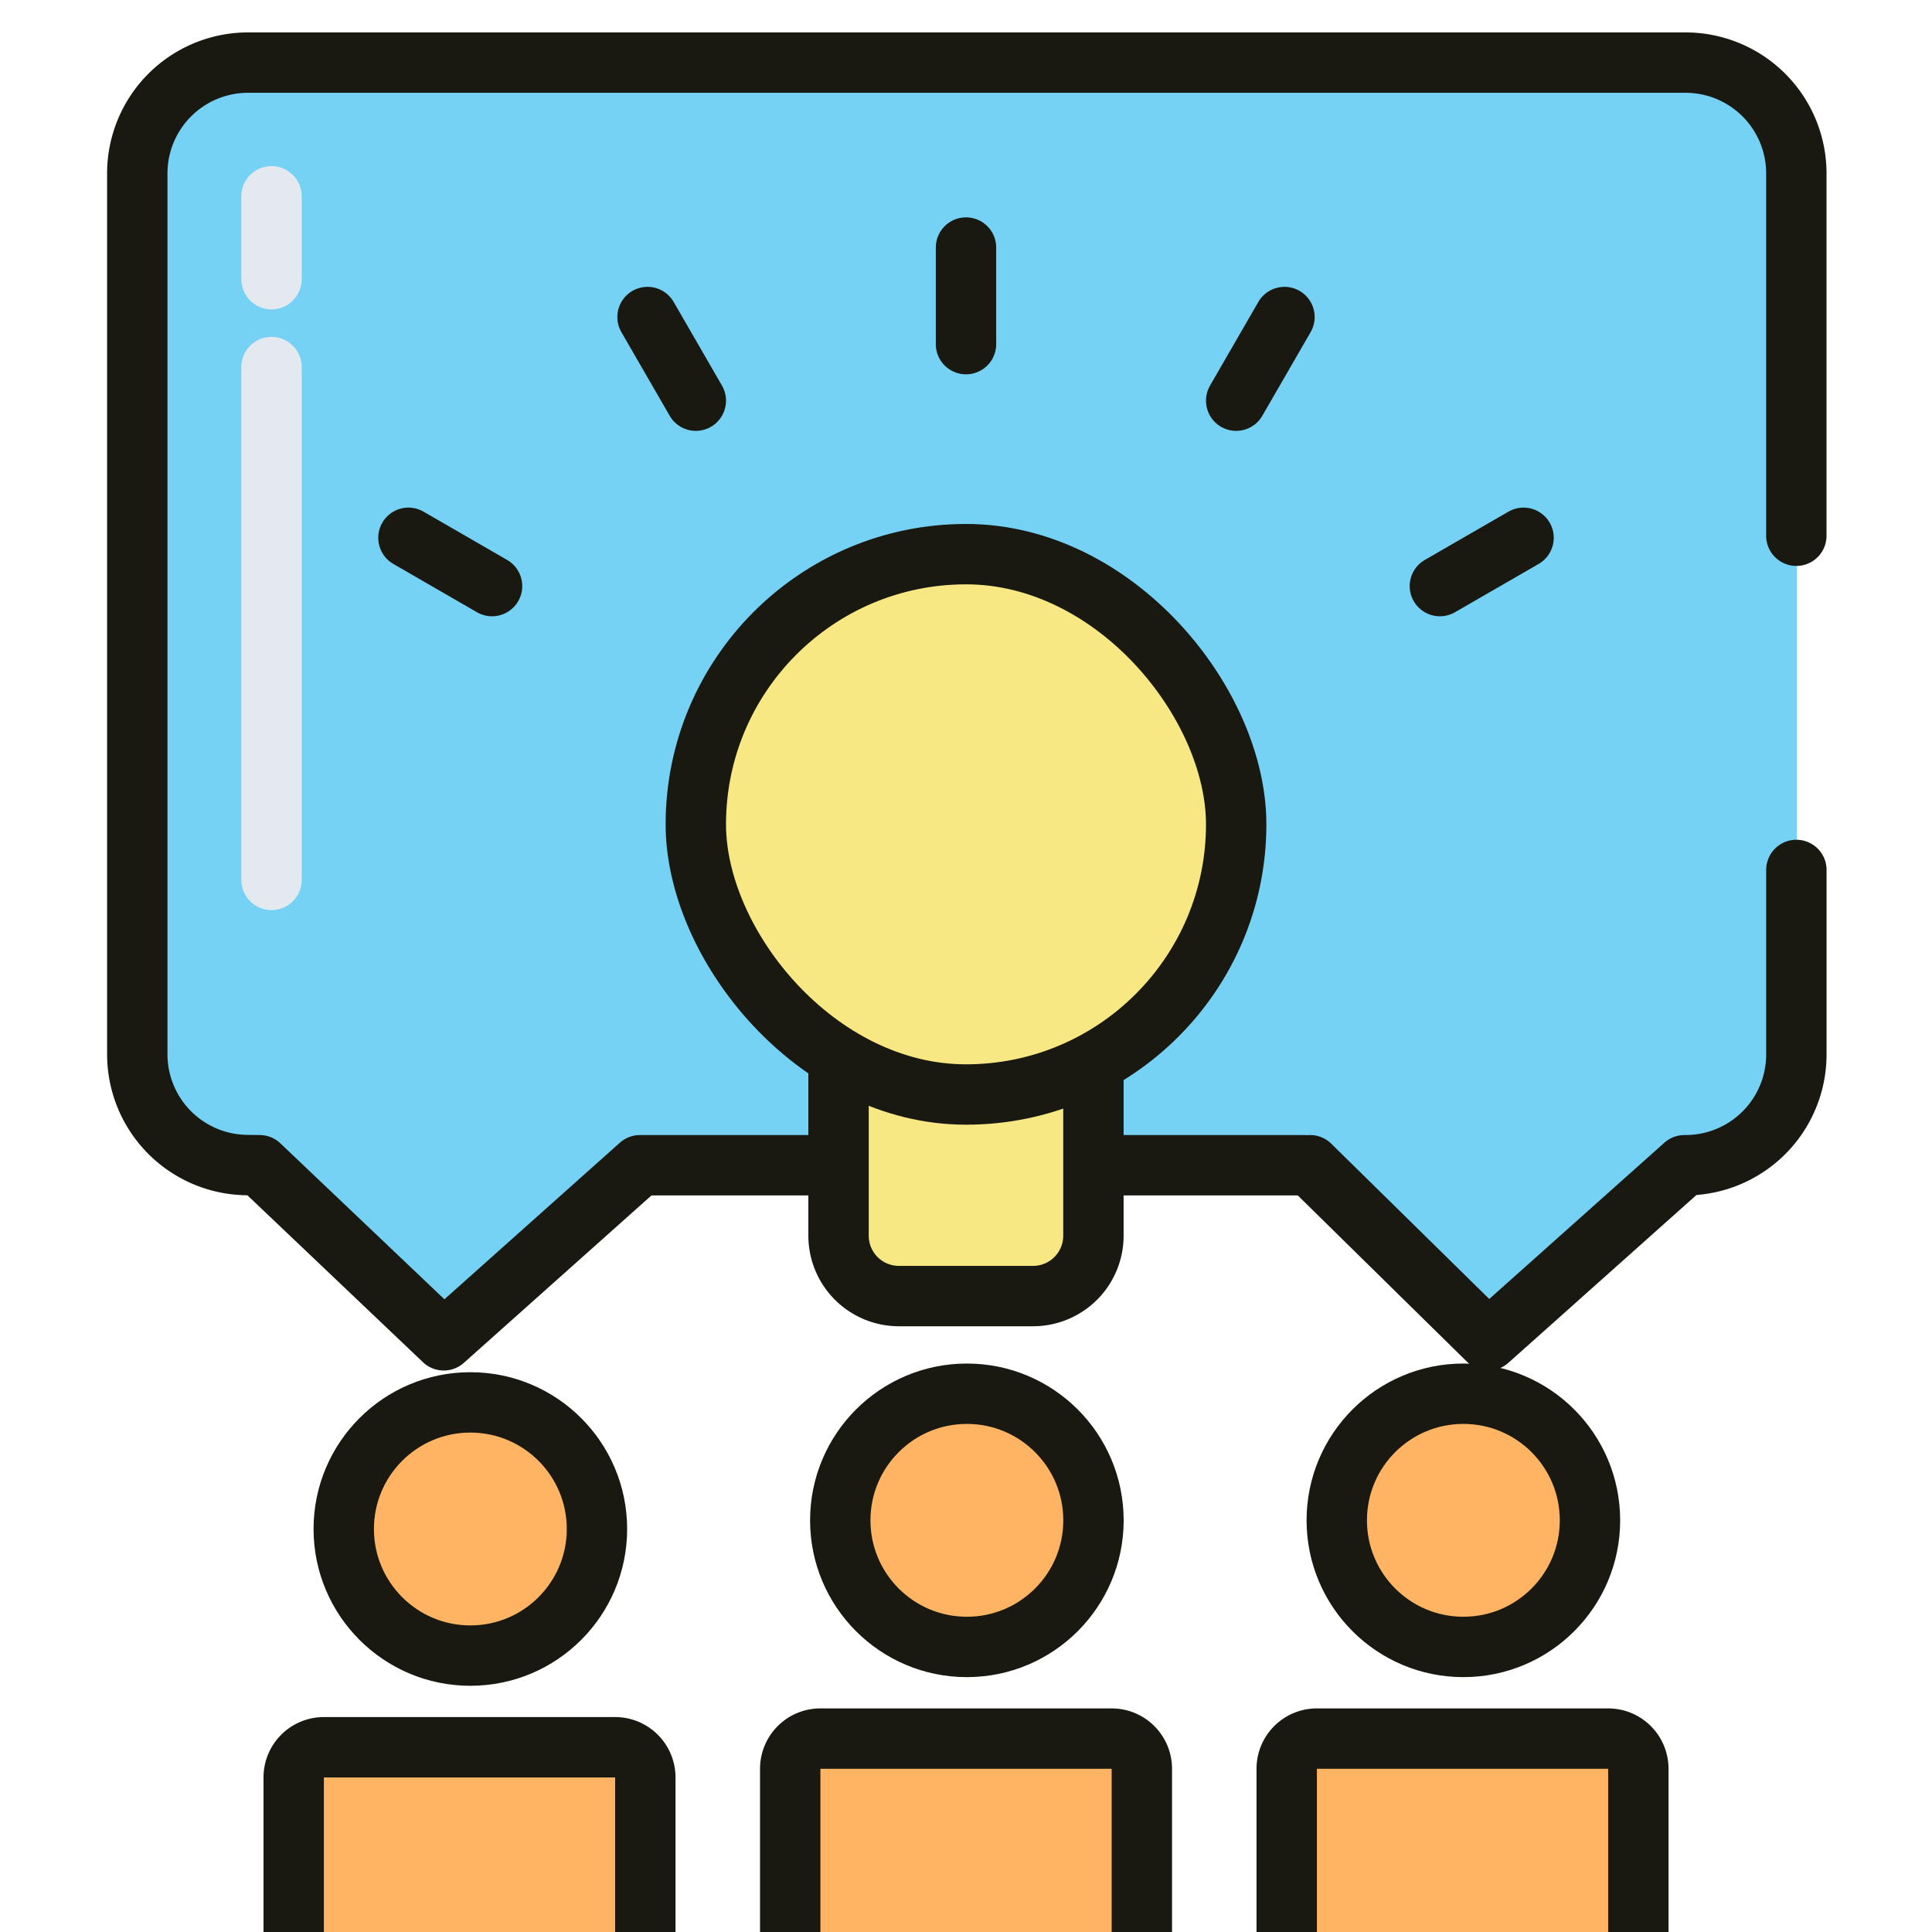 <svg xmlns="http://www.w3.org/2000/svg" width="64" height="64" fill="none"><path fill="#75D2F5" d="M4.531 5.924a3.67 3.67 0 0 1 3.672-3.672h47.648a3.67 3.67 0 0 1 3.672 3.672v22.81l-.246 7.124a2.593 2.593 0 0 1-2.592 2.504c-.685 0-1.342.27-1.828.754l-2.943 2.925a3.67 3.67 0 0 1-5.04.131l-2.99-2.68a3.67 3.67 0 0 0-2.451-.937H22.669c-.916 0-1.798.342-2.474.958l-2.835 2.585a3.67 3.67 0 0 1-5.074-.12l-2.748-2.755a2.93 2.93 0 0 0-2.075-.861A2.93 2.93 0 0 1 4.53 35.43z"/><path stroke="#191911" stroke-linecap="round" stroke-linejoin="round" stroke-width="2" d="M59.506 17.747v-12a3.67 3.67 0 0 0-3.672-3.673H8.22a3.67 3.67 0 0 0-3.672 3.672v29.176a3.67 3.67 0 0 0 3.618 3.672l.434.006m50.907-9.782v6.109a3.67 3.67 0 0 1-3.613 3.672l-.094.001m-34.6 0h22m-34.6 0 6.1 5.8 6.5-5.8m22.2 0 5.9 5.8 6.5-5.8"/><circle cx="32.029" cy="50.363" r="4.194" fill="#FFB464" stroke="#191911" stroke-linejoin="round" stroke-width="2"/><path fill="#FFB464" d="M26.177 58.593a1 1 0 0 1 1-1h9.648a1 1 0 0 1 1 1v17.663a1 1 0 0 1-1 1h-9.648a1 1 0 0 1-1-1z"/><path stroke="#191911" stroke-width="2" d="M37.825 77.256V58.593a1 1 0 0 0-1-1h-9.648a1 1 0 0 0-1 1v18.663"/><circle cx="48.476" cy="50.363" r="4.194" fill="#FFB464" stroke="#191911" stroke-linejoin="round" stroke-width="2"/><path fill="#FFB464" d="M42.624 58.593a1 1 0 0 1 1-1h9.648a1 1 0 0 1 1 1v17.663a1 1 0 0 1-1 1h-9.648a1 1 0 0 1-1-1z"/><path stroke="#191911" stroke-width="2" d="M54.272 77.256V58.593a1 1 0 0 0-1-1h-9.648a1 1 0 0 0-1 1v18.663"/><circle cx="15.581" cy="50.65" r="4.194" fill="#FFB464" stroke="#191911" stroke-linejoin="round" stroke-width="2"/><path fill="#FFB464" d="M9.729 58.88a1 1 0 0 1 1-1h9.648a1 1 0 0 1 1 1v17.663a1 1 0 0 1-1 1h-9.648a1 1 0 0 1-1-1z"/><path stroke="#191911" stroke-width="2" d="M21.377 77.543V58.88a1 1 0 0 0-1-1h-9.648a1 1 0 0 0-1 1v18.663"/><path fill="#F8E883" stroke="#191911" stroke-linejoin="round" stroke-width="2" d="M27.778 34.533s2.564.651 4.222.651 4.221-.65 4.221-.65v6.4a2 2 0 0 1-2 2h-4.443a2 2 0 0 1-2-2z"/><rect width="17.9" height="17.9" x="23.05" y="18.357" fill="#F8E883" stroke="#191911" stroke-width="2" rx="8.95"/><path stroke="#191911" stroke-linecap="round" stroke-linejoin="round" stroke-width="2" d="M32 8.2v3.2m-10.55-.898 1.6 2.771m19.5-2.771-1.6 2.771m-27.42 4.542 2.77 1.6m34.17-1.6-2.772 1.6"/><path stroke="#E3E9EE" stroke-linecap="round" stroke-linejoin="round" stroke-width="2" d="M8.994 29.148V12.16m0-2.91V6.502"/></svg>